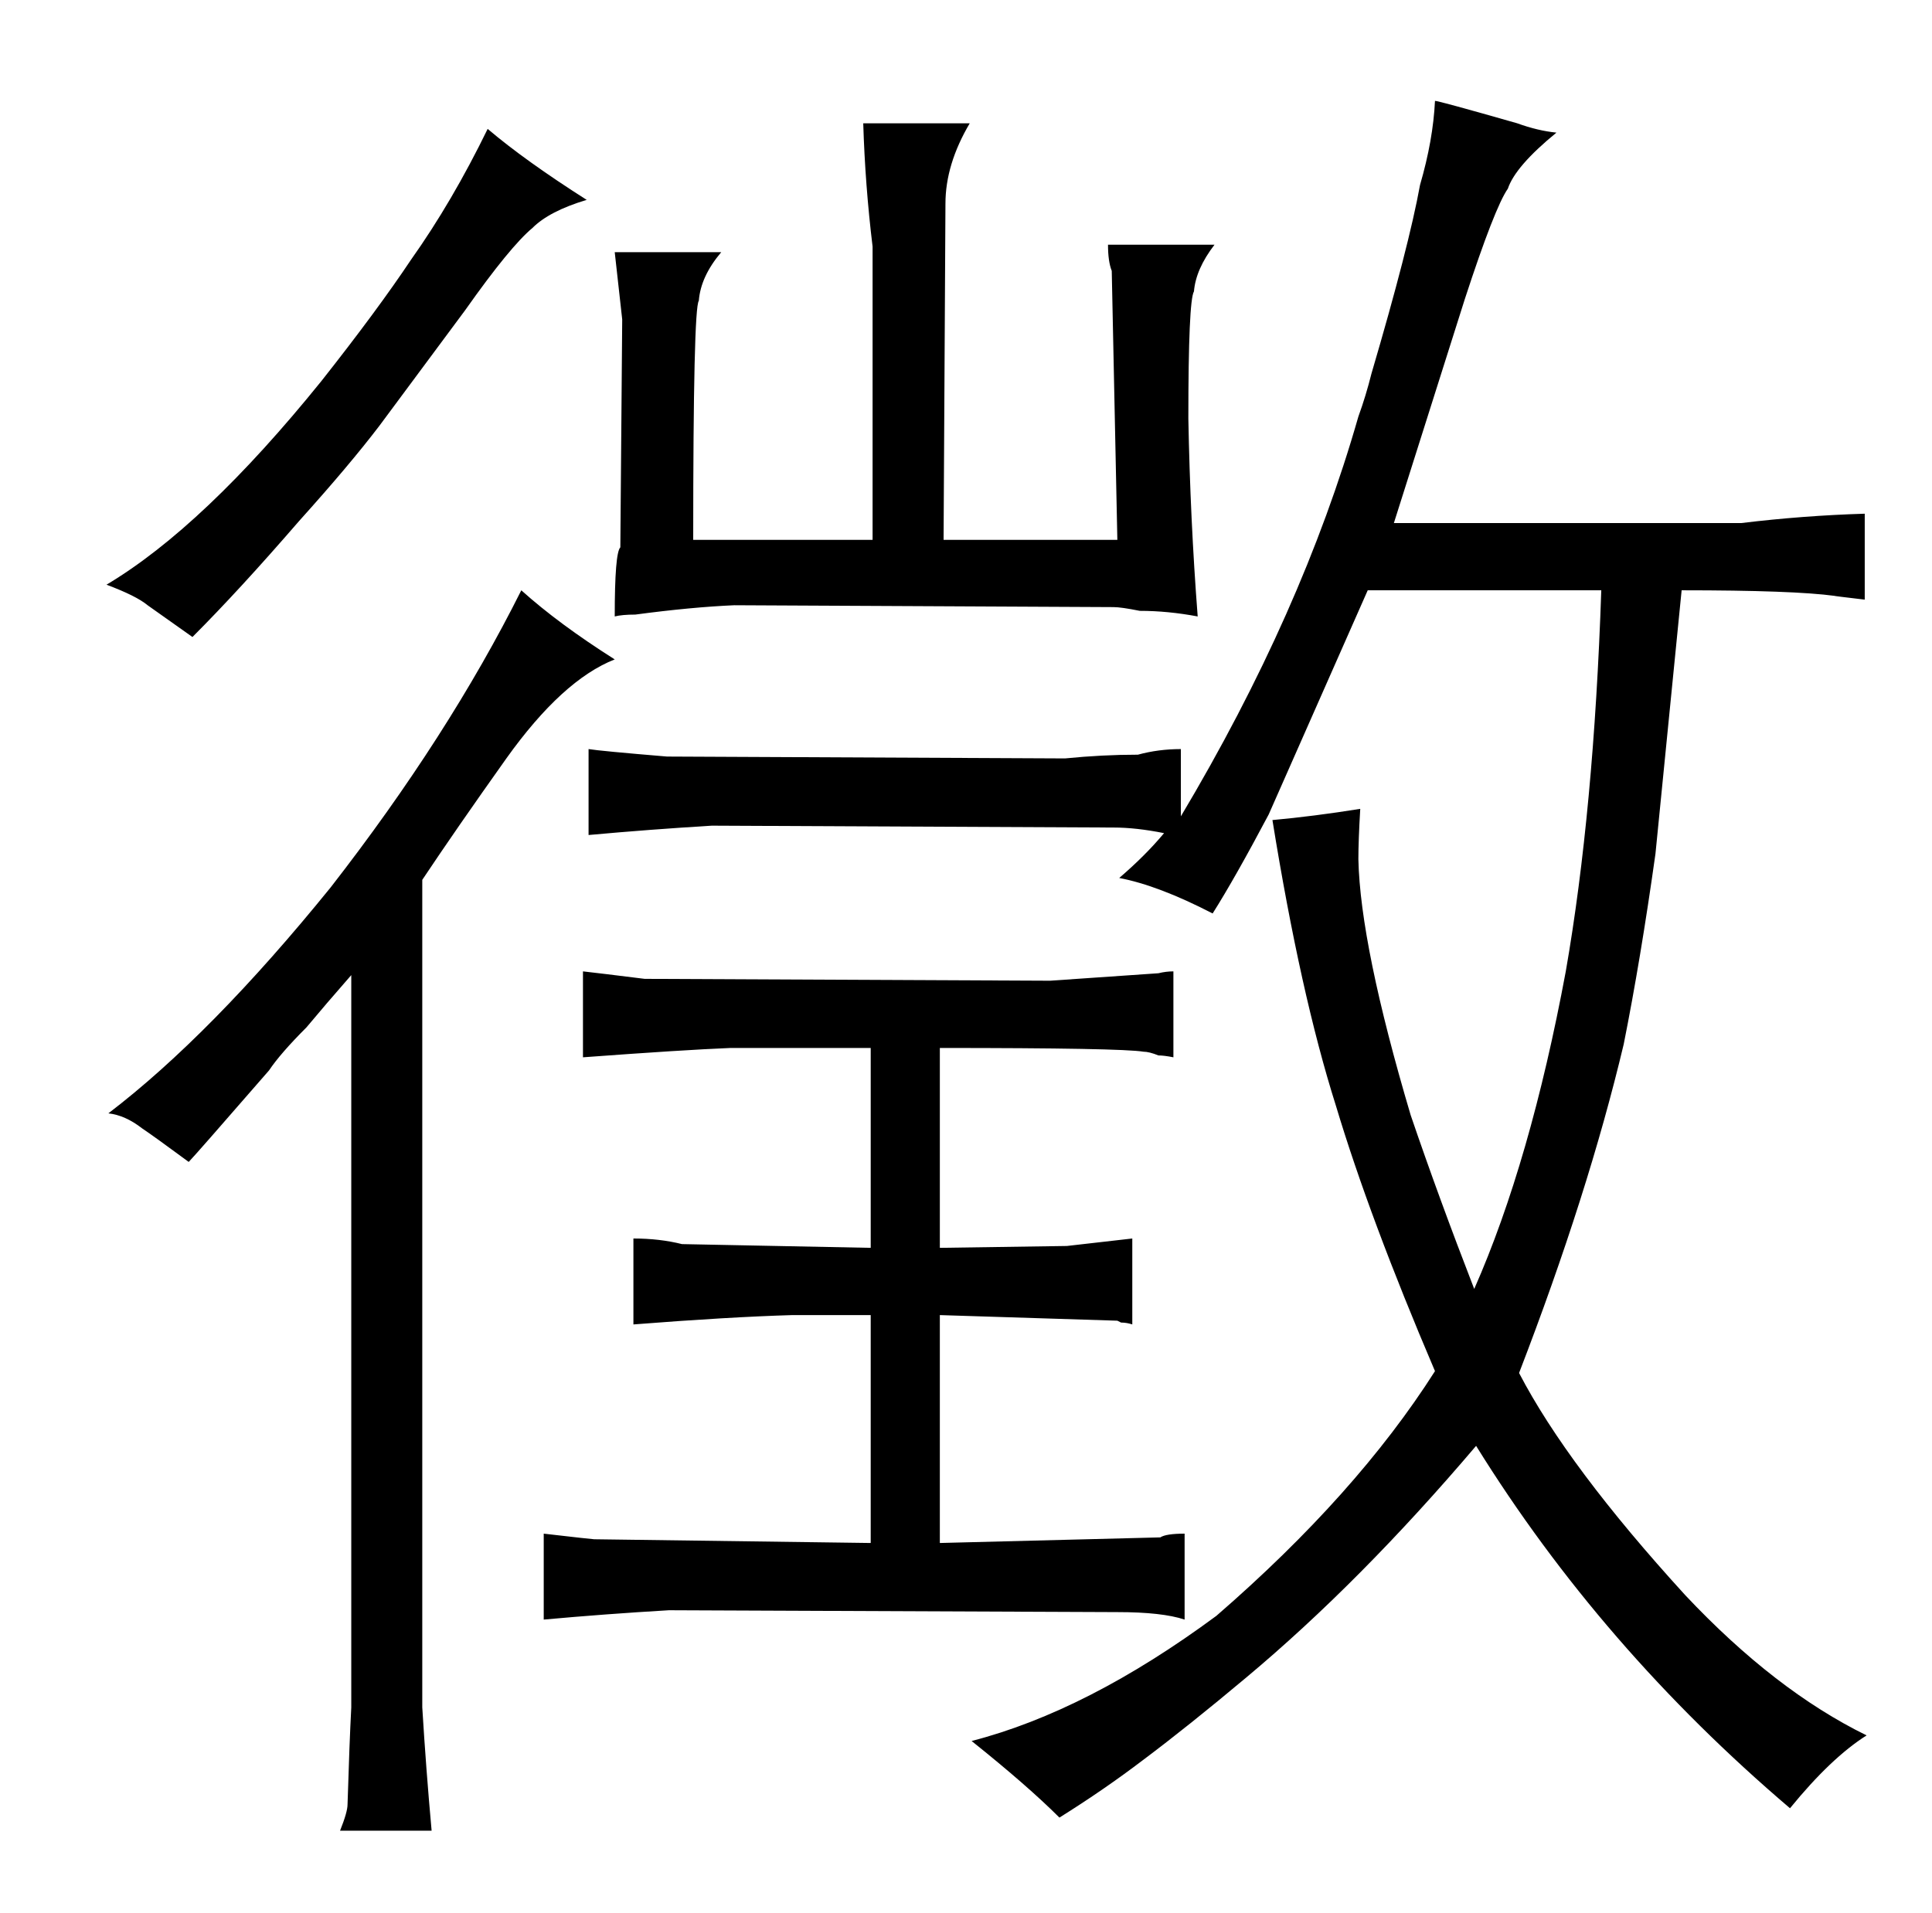 <?xml version="1.0" standalone="no"?>
<!DOCTYPE svg PUBLIC "-//W3C//DTD SVG 1.1//EN" "http://www.w3.org/Graphics/SVG/1.1/DTD/svg11.dtd" >
<svg xmlns="http://www.w3.org/2000/svg" xmlns:xlink="http://www.w3.org/1999/xlink" version="1.1" viewBox="-10 0 1034 1024">
  <g transform="matrix(1 0 0 -1 0 820)">
   <path fill="currentColor"
d="M178 -94q-1 -19 -2 -52q0 -4 -4 -14h49q-3 33 -5 66v443q18 27 45 65q30 42 58 53q-30 19 -50 37q-39 -78 -102 -159q-64 -79 -119 -121q9 -1 18 -8q6 -4 25 -18q3 3 43 49q6 9 20 23q10 12 24 28v-392zM47 507q16 -6 22 -11l24 -17q25 25 57 62q27 30 43 51l46 62
q24 34 36 44q9 9 29 15q-33 21 -53 38q-19 -39 -41 -70q-18 -27 -48 -65q-63 -78 -115 -109zM456 -6l-148 2q-1 0 -27 3v-46q33 3 67 5l240 -1q24 0 36 -4v46q-10 0 -13 -2l-118 -3v122l95 -3l2 -1q3 0 6 -1v46l-35 -4l-68 -1v107q97 0 109 -2q3 0 8 -2q3 0 8 -1v46
q-4 0 -8 -1l-58 -4l-217 1q-24 3 -33 4v-46q54 4 79 5h75v-107l-101 2q-12 3 -26 3v-46q51 4 85 5h42v-122zM622 419q-12 0 -23 -3q-19 0 -39 -2l-213 1q-36 3 -42 4v-46q33 3 66 5l215 -1q12 0 27 -3q-10 -12 -24 -24q21 -4 50 -19q12 19 30 53l53 120h125
q-4 -118 -19 -204q-19 -102 -49 -170q-19 49 -34 93q-27 91 -28 137q0 10 1 27q-25 -4 -47 -6q15 -93 34 -153q18 -60 53 -142q-42 -66 -117 -131q-69 -51 -131 -67q30 -24 47 -41q24 15 45 31q24 18 55 44q61 51 123 124q67 -108 168 -194q22 27 41 39q-49 24 -97 75
q-63 69 -89 119q37 96 56 176q9 45 17 102l14 141q60 0 82 -3q-1 0 16 -2v46q-33 -1 -66 -5h-186l38 120q16 49 23 59q4 12 26 30q-10 1 -21 5q-42 12 -44 12q-1 -21 -8 -45q-6 -33 -26 -101q-3 -12 -7 -23q-30 -105 -95 -214v36zM330 491q30 4 53 5l203 -1q4 0 14 -2
q15 0 31 -3q-4 52 -5 106q0 63 3 68q1 12 11 25h-57q0 -9 2 -14l3 -144h-93l1 180q0 21 13 43h-57q1 -33 5 -66v-157h-96q0 124 3 128q1 13 12 26h-57l4 -36l-1 -122q-3 -3 -3 -37q4 1 11 1v0z" />
  </g>

</svg>
